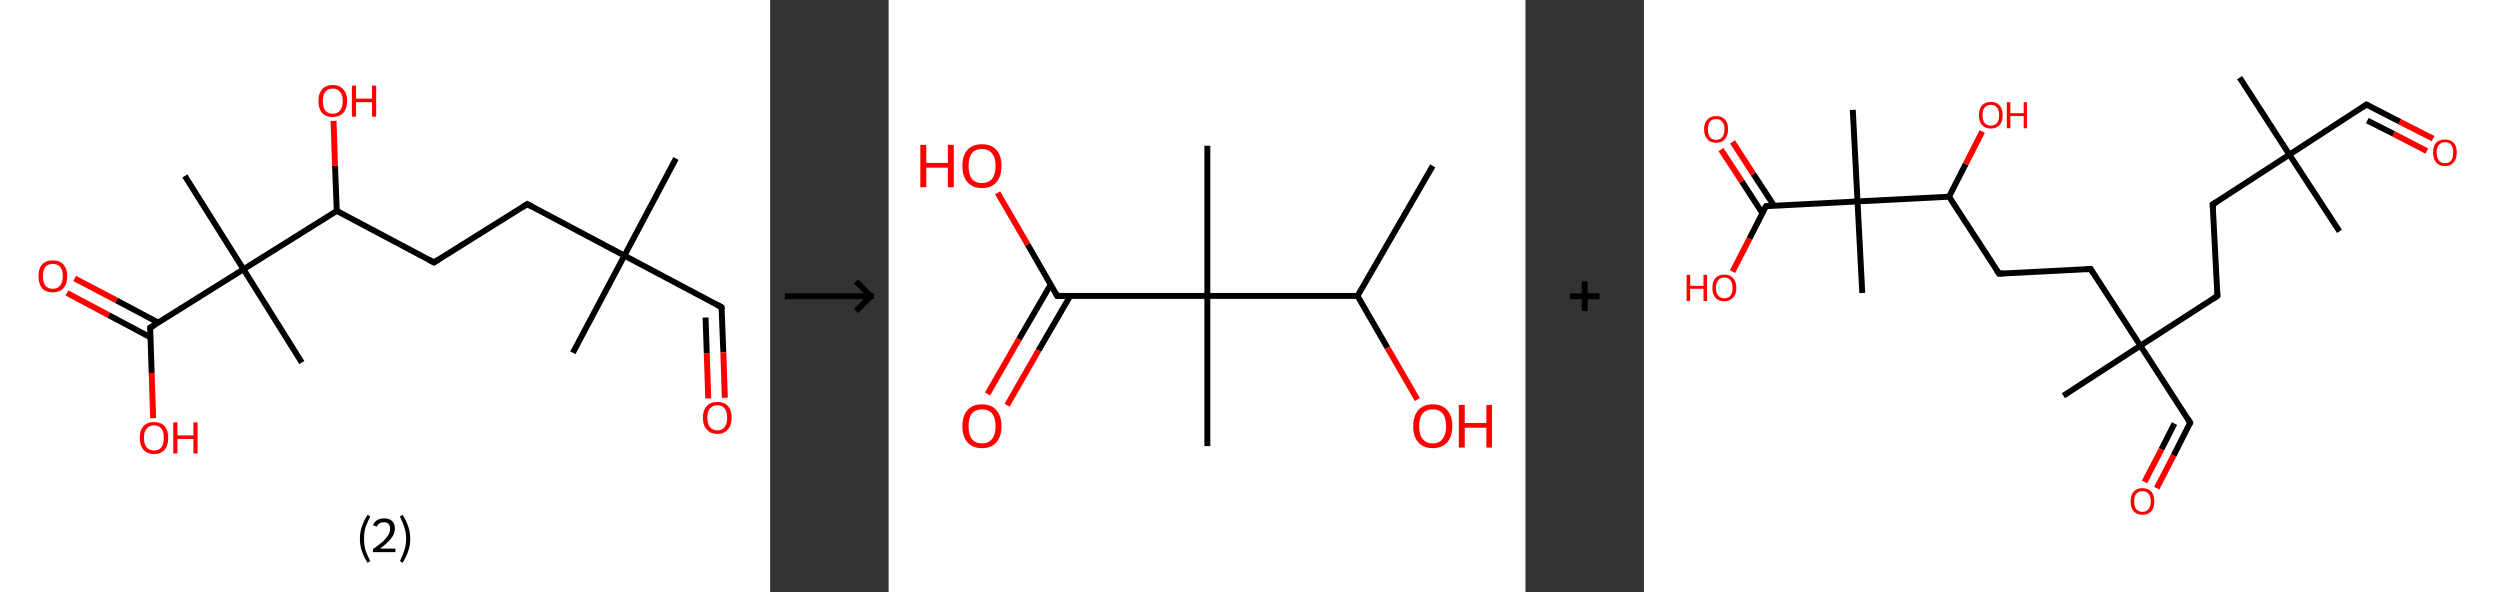 <?xml version='1.0' encoding='ASCII' standalone='yes'?>
<svg xmlns="http://www.w3.org/2000/svg" xmlns:xlink="http://www.w3.org/1999/xlink" version="1.1" width="844.0px" viewBox="0 0 844.0 200.0" height="200.0px">
  <rect x="0" y="0" width="844.0" height="200.0" fill="#333333" stroke="none"/>
  <g>
    <g transform="translate(0, 0) scale(1 1) "><!-- END OF HEADER -->
<rect style="opacity:1.0;fill:#FFFFFF;stroke:none" width="260.0" height="200.0" x="0.0" y="0.0"> </rect>
<path class="bond-0 atom-0 atom-1" d="M 228.2,53.5 L 210.8,86.3" style="fill:none;fill-rule:evenodd;stroke:#000000;stroke-width:2.0px;stroke-linecap:butt;stroke-linejoin:miter;stroke-opacity:1"/>
<path class="bond-1 atom-1 atom-2" d="M 210.8,86.3 L 193.4,119.1" style="fill:none;fill-rule:evenodd;stroke:#000000;stroke-width:2.0px;stroke-linecap:butt;stroke-linejoin:miter;stroke-opacity:1"/>
<path class="bond-2 atom-1 atom-3" d="M 210.8,86.3 L 243.6,103.7" style="fill:none;fill-rule:evenodd;stroke:#000000;stroke-width:2.0px;stroke-linecap:butt;stroke-linejoin:miter;stroke-opacity:1"/>
<path class="bond-3 atom-3 atom-4" d="M 243.6,103.7 L 244.2,119.0" style="fill:none;fill-rule:evenodd;stroke:#000000;stroke-width:2.0px;stroke-linecap:butt;stroke-linejoin:miter;stroke-opacity:1"/>
<path class="bond-3 atom-3 atom-4" d="M 244.2,119.0 L 244.7,134.3" style="fill:none;fill-rule:evenodd;stroke:#FF0000;stroke-width:2.0px;stroke-linecap:butt;stroke-linejoin:miter;stroke-opacity:1"/>
<path class="bond-3 atom-3 atom-4" d="M 238.2,107.2 L 238.6,119.2" style="fill:none;fill-rule:evenodd;stroke:#000000;stroke-width:2.0px;stroke-linecap:butt;stroke-linejoin:miter;stroke-opacity:1"/>
<path class="bond-3 atom-3 atom-4" d="M 238.6,119.2 L 239.1,134.5" style="fill:none;fill-rule:evenodd;stroke:#FF0000;stroke-width:2.0px;stroke-linecap:butt;stroke-linejoin:miter;stroke-opacity:1"/>
<path class="bond-4 atom-1 atom-5" d="M 210.8,86.3 L 178.0,68.9" style="fill:none;fill-rule:evenodd;stroke:#000000;stroke-width:2.0px;stroke-linecap:butt;stroke-linejoin:miter;stroke-opacity:1"/>
<path class="bond-5 atom-5 atom-6" d="M 178.0,68.9 L 146.5,88.6" style="fill:none;fill-rule:evenodd;stroke:#000000;stroke-width:2.0px;stroke-linecap:butt;stroke-linejoin:miter;stroke-opacity:1"/>
<path class="bond-6 atom-6 atom-7" d="M 146.5,88.6 L 113.7,71.2" style="fill:none;fill-rule:evenodd;stroke:#000000;stroke-width:2.0px;stroke-linecap:butt;stroke-linejoin:miter;stroke-opacity:1"/>
<path class="bond-7 atom-7 atom-8" d="M 113.7,71.2 L 113.1,56.0" style="fill:none;fill-rule:evenodd;stroke:#000000;stroke-width:2.0px;stroke-linecap:butt;stroke-linejoin:miter;stroke-opacity:1"/>
<path class="bond-7 atom-7 atom-8" d="M 113.1,56.0 L 112.6,40.8" style="fill:none;fill-rule:evenodd;stroke:#FF0000;stroke-width:2.0px;stroke-linecap:butt;stroke-linejoin:miter;stroke-opacity:1"/>
<path class="bond-8 atom-7 atom-9" d="M 113.7,71.2 L 82.2,90.9" style="fill:none;fill-rule:evenodd;stroke:#000000;stroke-width:2.0px;stroke-linecap:butt;stroke-linejoin:miter;stroke-opacity:1"/>
<path class="bond-9 atom-9 atom-10" d="M 82.2,90.9 L 101.9,122.4" style="fill:none;fill-rule:evenodd;stroke:#000000;stroke-width:2.0px;stroke-linecap:butt;stroke-linejoin:miter;stroke-opacity:1"/>
<path class="bond-10 atom-9 atom-11" d="M 82.2,90.9 L 62.4,59.4" style="fill:none;fill-rule:evenodd;stroke:#000000;stroke-width:2.0px;stroke-linecap:butt;stroke-linejoin:miter;stroke-opacity:1"/>
<path class="bond-11 atom-9 atom-12" d="M 82.2,90.9 L 50.7,110.6" style="fill:none;fill-rule:evenodd;stroke:#000000;stroke-width:2.0px;stroke-linecap:butt;stroke-linejoin:miter;stroke-opacity:1"/>
<path class="bond-12 atom-12 atom-13" d="M 53.4,108.9 L 39.3,101.4" style="fill:none;fill-rule:evenodd;stroke:#000000;stroke-width:2.0px;stroke-linecap:butt;stroke-linejoin:miter;stroke-opacity:1"/>
<path class="bond-12 atom-12 atom-13" d="M 39.3,101.4 L 25.2,94.0" style="fill:none;fill-rule:evenodd;stroke:#FF0000;stroke-width:2.0px;stroke-linecap:butt;stroke-linejoin:miter;stroke-opacity:1"/>
<path class="bond-12 atom-12 atom-13" d="M 50.8,113.9 L 36.7,106.4" style="fill:none;fill-rule:evenodd;stroke:#000000;stroke-width:2.0px;stroke-linecap:butt;stroke-linejoin:miter;stroke-opacity:1"/>
<path class="bond-12 atom-12 atom-13" d="M 36.7,106.4 L 22.6,98.9" style="fill:none;fill-rule:evenodd;stroke:#FF0000;stroke-width:2.0px;stroke-linecap:butt;stroke-linejoin:miter;stroke-opacity:1"/>
<path class="bond-13 atom-12 atom-14" d="M 50.7,110.6 L 51.2,125.9" style="fill:none;fill-rule:evenodd;stroke:#000000;stroke-width:2.0px;stroke-linecap:butt;stroke-linejoin:miter;stroke-opacity:1"/>
<path class="bond-13 atom-12 atom-14" d="M 51.2,125.9 L 51.7,141.2" style="fill:none;fill-rule:evenodd;stroke:#FF0000;stroke-width:2.0px;stroke-linecap:butt;stroke-linejoin:miter;stroke-opacity:1"/>
<path d="M 242.0,102.9 L 243.6,103.7 L 243.7,104.5" style="fill:none;stroke:#000000;stroke-width:2.0px;stroke-linecap:butt;stroke-linejoin:miter;stroke-opacity:1;"/>
<path d="M 179.6,69.8 L 178.0,68.9 L 176.4,69.9" style="fill:none;stroke:#000000;stroke-width:2.0px;stroke-linecap:butt;stroke-linejoin:miter;stroke-opacity:1;"/>
<path d="M 148.1,87.6 L 146.5,88.6 L 144.8,87.7" style="fill:none;stroke:#000000;stroke-width:2.0px;stroke-linecap:butt;stroke-linejoin:miter;stroke-opacity:1;"/>
<path d="M 52.2,109.7 L 50.7,110.6 L 50.7,111.4" style="fill:none;stroke:#000000;stroke-width:2.0px;stroke-linecap:butt;stroke-linejoin:miter;stroke-opacity:1;"/>
<path class="atom-4" d="M 237.3 141.0 Q 237.3 138.5, 238.6 137.1 Q 239.8 135.7, 242.2 135.7 Q 244.5 135.7, 245.8 137.1 Q 247.0 138.5, 247.0 141.0 Q 247.0 143.6, 245.7 145.0 Q 244.5 146.5, 242.2 146.5 Q 239.9 146.5, 238.6 145.0 Q 237.3 143.6, 237.3 141.0 M 242.2 145.3 Q 243.8 145.3, 244.6 144.2 Q 245.5 143.1, 245.5 141.0 Q 245.5 138.9, 244.6 137.9 Q 243.8 136.8, 242.2 136.8 Q 240.6 136.8, 239.7 137.9 Q 238.8 138.9, 238.8 141.0 Q 238.8 143.1, 239.7 144.2 Q 240.6 145.3, 242.2 145.3 " fill="#FF0000"/>
<path class="atom-8" d="M 107.5 34.1 Q 107.5 31.6, 108.7 30.2 Q 110.0 28.7, 112.3 28.7 Q 114.7 28.7, 115.9 30.2 Q 117.2 31.6, 117.2 34.1 Q 117.2 36.6, 115.9 38.1 Q 114.6 39.5, 112.3 39.5 Q 110.0 39.5, 108.7 38.1 Q 107.5 36.7, 107.5 34.1 M 112.3 38.4 Q 113.9 38.4, 114.8 37.3 Q 115.7 36.2, 115.7 34.1 Q 115.7 32.0, 114.8 31.0 Q 113.9 29.9, 112.3 29.9 Q 110.7 29.9, 109.8 31.0 Q 109.0 32.0, 109.0 34.1 Q 109.0 36.2, 109.8 37.3 Q 110.7 38.4, 112.3 38.4 " fill="#FF0000"/>
<path class="atom-8" d="M 118.8 28.9 L 120.2 28.9 L 120.2 33.3 L 125.6 33.3 L 125.6 28.9 L 127.0 28.9 L 127.0 39.4 L 125.6 39.4 L 125.6 34.5 L 120.2 34.5 L 120.2 39.4 L 118.8 39.4 L 118.8 28.9 " fill="#FF0000"/>
<path class="atom-13" d="M 13.0 93.2 Q 13.0 90.7, 14.2 89.3 Q 15.5 87.9, 17.8 87.9 Q 20.2 87.9, 21.4 89.3 Q 22.7 90.7, 22.7 93.2 Q 22.7 95.8, 21.4 97.3 Q 20.1 98.7, 17.8 98.7 Q 15.5 98.7, 14.2 97.3 Q 13.0 95.8, 13.0 93.2 M 17.8 97.5 Q 19.4 97.5, 20.3 96.4 Q 21.2 95.4, 21.2 93.2 Q 21.2 91.2, 20.3 90.1 Q 19.4 89.1, 17.8 89.1 Q 16.2 89.1, 15.3 90.1 Q 14.5 91.2, 14.5 93.2 Q 14.5 95.4, 15.3 96.4 Q 16.2 97.5, 17.8 97.5 " fill="#FF0000"/>
<path class="atom-14" d="M 47.2 147.8 Q 47.2 145.3, 48.4 143.9 Q 49.6 142.5, 52.0 142.5 Q 54.3 142.5, 55.6 143.9 Q 56.8 145.3, 56.8 147.8 Q 56.8 150.4, 55.6 151.8 Q 54.3 153.3, 52.0 153.3 Q 49.7 153.3, 48.4 151.8 Q 47.2 150.4, 47.2 147.8 M 52.0 152.1 Q 53.6 152.1, 54.5 151.0 Q 55.3 149.9, 55.3 147.8 Q 55.3 145.7, 54.5 144.7 Q 53.6 143.6, 52.0 143.6 Q 50.4 143.6, 49.5 144.7 Q 48.6 145.7, 48.6 147.8 Q 48.6 149.9, 49.5 151.0 Q 50.4 152.1, 52.0 152.1 " fill="#FF0000"/>
<path class="atom-14" d="M 58.5 142.6 L 59.9 142.6 L 59.9 147.0 L 65.3 147.0 L 65.3 142.6 L 66.7 142.6 L 66.7 153.1 L 65.3 153.1 L 65.3 148.2 L 59.9 148.2 L 59.9 153.1 L 58.5 153.1 L 58.5 142.6 " fill="#FF0000"/>
<path class="legend" d="M 121.5 181.9 Q 121.5 179.6, 122.2 177.7 Q 122.8 175.8, 124.1 173.8 L 125.0 174.4 Q 124.0 176.3, 123.4 178.0 Q 122.9 179.7, 122.9 181.9 Q 122.9 184.0, 123.4 185.8 Q 124.0 187.5, 125.0 189.4 L 124.1 190.0 Q 122.8 188.0, 122.2 186.1 Q 121.5 184.2, 121.5 181.9 " fill="#000000"/>
<path class="legend" d="M 125.9 177.3 Q 126.4 176.2, 127.3 175.6 Q 128.3 175.0, 129.7 175.0 Q 131.4 175.0, 132.4 175.9 Q 133.3 176.8, 133.3 178.5 Q 133.3 180.2, 132.1 181.7 Q 130.9 183.3, 128.3 185.2 L 133.5 185.2 L 133.5 186.4 L 125.9 186.4 L 125.9 185.4 Q 128.0 183.9, 129.3 182.8 Q 130.5 181.6, 131.1 180.6 Q 131.7 179.6, 131.7 178.6 Q 131.7 177.5, 131.2 176.9 Q 130.7 176.3, 129.7 176.3 Q 128.8 176.3, 128.2 176.6 Q 127.6 177.0, 127.2 177.8 L 125.9 177.3 " fill="#000000"/>
<path class="legend" d="M 138.5 181.9 Q 138.5 184.2, 137.8 186.1 Q 137.2 188.0, 135.9 190.0 L 135.0 189.4 Q 136.0 187.5, 136.5 185.8 Q 137.1 184.0, 137.1 181.9 Q 137.1 179.7, 136.5 178.0 Q 136.0 176.3, 135.0 174.4 L 135.9 173.8 Q 137.2 175.8, 137.8 177.7 Q 138.5 179.6, 138.5 181.9 " fill="#000000"/>
</g>
    <g transform="translate(260.0, 0) scale(1 1) "><line x1="5" y1="100" x2="35" y2="100" style="stroke:rgb(0,0,0);stroke-width:2"/>
  <line x1="34" y1="100" x2="29" y2="95" style="stroke:rgb(0,0,0);stroke-width:2"/>
  <line x1="34" y1="100" x2="29" y2="105" style="stroke:rgb(0,0,0);stroke-width:2"/>
</g>
    <g transform="translate(300.0, 0) scale(1 1) "><!-- END OF HEADER -->
<rect style="opacity:1.0;fill:#FFFFFF;stroke:none" width="215.0" height="200.0" x="0.0" y="0.0"> </rect>
<path class="bond-0 atom-0 atom-1" d="M 183.7,56.0 L 158.3,99.9" style="fill:none;fill-rule:evenodd;stroke:#000000;stroke-width:2.0px;stroke-linecap:butt;stroke-linejoin:miter;stroke-opacity:1"/>
<path class="bond-1 atom-1 atom-2" d="M 158.3,99.9 L 168.4,117.4" style="fill:none;fill-rule:evenodd;stroke:#000000;stroke-width:2.0px;stroke-linecap:butt;stroke-linejoin:miter;stroke-opacity:1"/>
<path class="bond-1 atom-1 atom-2" d="M 168.4,117.4 L 178.5,134.9" style="fill:none;fill-rule:evenodd;stroke:#FF0000;stroke-width:2.0px;stroke-linecap:butt;stroke-linejoin:miter;stroke-opacity:1"/>
<path class="bond-2 atom-1 atom-3" d="M 158.3,99.9 L 107.6,99.9" style="fill:none;fill-rule:evenodd;stroke:#000000;stroke-width:2.0px;stroke-linecap:butt;stroke-linejoin:miter;stroke-opacity:1"/>
<path class="bond-3 atom-3 atom-4" d="M 107.6,99.9 L 107.6,49.2" style="fill:none;fill-rule:evenodd;stroke:#000000;stroke-width:2.0px;stroke-linecap:butt;stroke-linejoin:miter;stroke-opacity:1"/>
<path class="bond-4 atom-3 atom-5" d="M 107.6,99.9 L 107.6,150.6" style="fill:none;fill-rule:evenodd;stroke:#000000;stroke-width:2.0px;stroke-linecap:butt;stroke-linejoin:miter;stroke-opacity:1"/>
<path class="bond-5 atom-3 atom-6" d="M 107.6,99.9 L 56.9,99.9" style="fill:none;fill-rule:evenodd;stroke:#000000;stroke-width:2.0px;stroke-linecap:butt;stroke-linejoin:miter;stroke-opacity:1"/>
<path class="bond-6 atom-6 atom-7" d="M 54.7,96.1 L 44.0,114.5" style="fill:none;fill-rule:evenodd;stroke:#000000;stroke-width:2.0px;stroke-linecap:butt;stroke-linejoin:miter;stroke-opacity:1"/>
<path class="bond-6 atom-6 atom-7" d="M 44.0,114.5 L 33.4,133.0" style="fill:none;fill-rule:evenodd;stroke:#FF0000;stroke-width:2.0px;stroke-linecap:butt;stroke-linejoin:miter;stroke-opacity:1"/>
<path class="bond-6 atom-6 atom-7" d="M 61.3,99.9 L 50.6,118.3" style="fill:none;fill-rule:evenodd;stroke:#000000;stroke-width:2.0px;stroke-linecap:butt;stroke-linejoin:miter;stroke-opacity:1"/>
<path class="bond-6 atom-6 atom-7" d="M 50.6,118.3 L 40.0,136.8" style="fill:none;fill-rule:evenodd;stroke:#FF0000;stroke-width:2.0px;stroke-linecap:butt;stroke-linejoin:miter;stroke-opacity:1"/>
<path class="bond-7 atom-6 atom-8" d="M 56.9,99.9 L 46.9,82.5" style="fill:none;fill-rule:evenodd;stroke:#000000;stroke-width:2.0px;stroke-linecap:butt;stroke-linejoin:miter;stroke-opacity:1"/>
<path class="bond-7 atom-6 atom-8" d="M 46.9,82.5 L 36.8,65.1" style="fill:none;fill-rule:evenodd;stroke:#FF0000;stroke-width:2.0px;stroke-linecap:butt;stroke-linejoin:miter;stroke-opacity:1"/>
<path d="M 59.4,99.9 L 56.9,99.9 L 56.4,99.0" style="fill:none;stroke:#000000;stroke-width:2.0px;stroke-linecap:butt;stroke-linejoin:miter;stroke-opacity:1;"/>
<path class="atom-2" d="M 177.1 143.9 Q 177.1 140.4, 178.8 138.5 Q 180.5 136.5, 183.7 136.5 Q 186.9 136.5, 188.6 138.5 Q 190.3 140.4, 190.3 143.9 Q 190.3 147.3, 188.6 149.3 Q 186.8 151.3, 183.7 151.3 Q 180.5 151.3, 178.8 149.3 Q 177.1 147.4, 177.1 143.9 M 183.7 149.7 Q 185.9 149.7, 187.0 148.2 Q 188.2 146.7, 188.2 143.9 Q 188.2 141.0, 187.0 139.6 Q 185.9 138.2, 183.7 138.2 Q 181.5 138.2, 180.3 139.6 Q 179.1 141.0, 179.1 143.9 Q 179.1 146.8, 180.3 148.2 Q 181.5 149.7, 183.7 149.7 " fill="#FF0000"/>
<path class="atom-2" d="M 192.5 136.7 L 194.5 136.7 L 194.5 142.8 L 201.8 142.8 L 201.8 136.7 L 203.7 136.7 L 203.7 151.1 L 201.8 151.1 L 201.8 144.4 L 194.5 144.4 L 194.5 151.1 L 192.5 151.1 L 192.5 136.7 " fill="#FF0000"/>
<path class="atom-7" d="M 24.9 143.9 Q 24.9 140.4, 26.6 138.5 Q 28.3 136.5, 31.5 136.5 Q 34.7 136.5, 36.4 138.5 Q 38.1 140.4, 38.1 143.9 Q 38.1 147.3, 36.4 149.3 Q 34.7 151.3, 31.5 151.3 Q 28.4 151.3, 26.6 149.3 Q 24.9 147.4, 24.9 143.9 M 31.5 149.7 Q 33.7 149.7, 34.9 148.2 Q 36.1 146.7, 36.1 143.9 Q 36.1 141.0, 34.9 139.6 Q 33.7 138.2, 31.5 138.2 Q 29.3 138.2, 28.1 139.6 Q 27.0 141.0, 27.0 143.9 Q 27.0 146.8, 28.1 148.2 Q 29.3 149.7, 31.5 149.7 " fill="#FF0000"/>
<path class="atom-8" d="M 10.7 48.9 L 12.7 48.9 L 12.7 55.0 L 20.0 55.0 L 20.0 48.9 L 22.0 48.9 L 22.0 63.2 L 20.0 63.2 L 20.0 56.6 L 12.7 56.6 L 12.7 63.2 L 10.7 63.2 L 10.7 48.9 " fill="#FF0000"/>
<path class="atom-8" d="M 24.9 56.0 Q 24.9 52.6, 26.6 50.6 Q 28.3 48.7, 31.5 48.7 Q 34.7 48.7, 36.4 50.6 Q 38.1 52.6, 38.1 56.0 Q 38.1 59.5, 36.4 61.5 Q 34.7 63.5, 31.5 63.5 Q 28.4 63.5, 26.6 61.5 Q 24.9 59.5, 24.9 56.0 M 31.5 61.8 Q 33.7 61.8, 34.9 60.4 Q 36.1 58.9, 36.1 56.0 Q 36.1 53.2, 34.9 51.8 Q 33.7 50.3, 31.5 50.3 Q 29.3 50.3, 28.1 51.7 Q 27.0 53.2, 27.0 56.0 Q 27.0 58.9, 28.1 60.4 Q 29.3 61.8, 31.5 61.8 " fill="#FF0000"/>
</g>
    <g transform="translate(515.0, 0) scale(1 1) "><line x1="15" y1="100" x2="25" y2="100" style="stroke:rgb(0,0,0);stroke-width:2"/>
  <line x1="20" y1="95" x2="20" y2="105" style="stroke:rgb(0,0,0);stroke-width:2"/>
</g>
    <g transform="translate(555.0, 0) scale(1 1) "><!-- END OF HEADER -->
<rect style="opacity:1.0;fill:#FFFFFF;stroke:none" width="289.0" height="200.0" x="0.0" y="0.0"> </rect>
<path class="bond-0 atom-0 atom-1" d="M 201.1,26.2 L 217.9,52.2" style="fill:none;fill-rule:evenodd;stroke:#000000;stroke-width:2.0px;stroke-linecap:butt;stroke-linejoin:miter;stroke-opacity:1"/>
<path class="bond-1 atom-1 atom-2" d="M 217.9,52.2 L 234.8,78.1" style="fill:none;fill-rule:evenodd;stroke:#000000;stroke-width:2.0px;stroke-linecap:butt;stroke-linejoin:miter;stroke-opacity:1"/>
<path class="bond-2 atom-1 atom-3" d="M 217.9,52.2 L 243.9,35.3" style="fill:none;fill-rule:evenodd;stroke:#000000;stroke-width:2.0px;stroke-linecap:butt;stroke-linejoin:miter;stroke-opacity:1"/>
<path class="bond-3 atom-3 atom-4" d="M 243.9,35.3 L 255.2,41.1" style="fill:none;fill-rule:evenodd;stroke:#000000;stroke-width:2.0px;stroke-linecap:butt;stroke-linejoin:miter;stroke-opacity:1"/>
<path class="bond-3 atom-3 atom-4" d="M 255.2,41.1 L 266.4,46.8" style="fill:none;fill-rule:evenodd;stroke:#FF0000;stroke-width:2.0px;stroke-linecap:butt;stroke-linejoin:miter;stroke-opacity:1"/>
<path class="bond-3 atom-3 atom-4" d="M 244.2,40.7 L 253.1,45.2" style="fill:none;fill-rule:evenodd;stroke:#000000;stroke-width:2.0px;stroke-linecap:butt;stroke-linejoin:miter;stroke-opacity:1"/>
<path class="bond-3 atom-3 atom-4" d="M 253.1,45.2 L 264.3,51.0" style="fill:none;fill-rule:evenodd;stroke:#FF0000;stroke-width:2.0px;stroke-linecap:butt;stroke-linejoin:miter;stroke-opacity:1"/>
<path class="bond-4 atom-1 atom-5" d="M 217.9,52.2 L 192.0,69.0" style="fill:none;fill-rule:evenodd;stroke:#000000;stroke-width:2.0px;stroke-linecap:butt;stroke-linejoin:miter;stroke-opacity:1"/>
<path class="bond-5 atom-5 atom-6" d="M 192.0,69.0 L 193.6,99.9" style="fill:none;fill-rule:evenodd;stroke:#000000;stroke-width:2.0px;stroke-linecap:butt;stroke-linejoin:miter;stroke-opacity:1"/>
<path class="bond-6 atom-6 atom-7" d="M 193.6,99.9 L 167.6,116.7" style="fill:none;fill-rule:evenodd;stroke:#000000;stroke-width:2.0px;stroke-linecap:butt;stroke-linejoin:miter;stroke-opacity:1"/>
<path class="bond-7 atom-7 atom-8" d="M 167.6,116.7 L 141.6,133.6" style="fill:none;fill-rule:evenodd;stroke:#000000;stroke-width:2.0px;stroke-linecap:butt;stroke-linejoin:miter;stroke-opacity:1"/>
<path class="bond-8 atom-7 atom-9" d="M 167.6,116.7 L 184.4,142.7" style="fill:none;fill-rule:evenodd;stroke:#000000;stroke-width:2.0px;stroke-linecap:butt;stroke-linejoin:miter;stroke-opacity:1"/>
<path class="bond-9 atom-9 atom-10" d="M 184.4,142.7 L 178.8,153.8" style="fill:none;fill-rule:evenodd;stroke:#000000;stroke-width:2.0px;stroke-linecap:butt;stroke-linejoin:miter;stroke-opacity:1"/>
<path class="bond-9 atom-9 atom-10" d="M 178.8,153.8 L 173.1,164.8" style="fill:none;fill-rule:evenodd;stroke:#FF0000;stroke-width:2.0px;stroke-linecap:butt;stroke-linejoin:miter;stroke-opacity:1"/>
<path class="bond-9 atom-9 atom-10" d="M 179.1,143.0 L 174.7,151.7" style="fill:none;fill-rule:evenodd;stroke:#000000;stroke-width:2.0px;stroke-linecap:butt;stroke-linejoin:miter;stroke-opacity:1"/>
<path class="bond-9 atom-9 atom-10" d="M 174.7,151.7 L 169.0,162.7" style="fill:none;fill-rule:evenodd;stroke:#FF0000;stroke-width:2.0px;stroke-linecap:butt;stroke-linejoin:miter;stroke-opacity:1"/>
<path class="bond-10 atom-7 atom-11" d="M 167.6,116.7 L 150.8,90.8" style="fill:none;fill-rule:evenodd;stroke:#000000;stroke-width:2.0px;stroke-linecap:butt;stroke-linejoin:miter;stroke-opacity:1"/>
<path class="bond-11 atom-11 atom-12" d="M 150.8,90.8 L 119.9,92.4" style="fill:none;fill-rule:evenodd;stroke:#000000;stroke-width:2.0px;stroke-linecap:butt;stroke-linejoin:miter;stroke-opacity:1"/>
<path class="bond-12 atom-12 atom-13" d="M 119.9,92.4 L 103.0,66.4" style="fill:none;fill-rule:evenodd;stroke:#000000;stroke-width:2.0px;stroke-linecap:butt;stroke-linejoin:miter;stroke-opacity:1"/>
<path class="bond-13 atom-13 atom-14" d="M 103.0,66.4 L 108.6,55.4" style="fill:none;fill-rule:evenodd;stroke:#000000;stroke-width:2.0px;stroke-linecap:butt;stroke-linejoin:miter;stroke-opacity:1"/>
<path class="bond-13 atom-13 atom-14" d="M 108.6,55.4 L 114.2,44.4" style="fill:none;fill-rule:evenodd;stroke:#FF0000;stroke-width:2.0px;stroke-linecap:butt;stroke-linejoin:miter;stroke-opacity:1"/>
<path class="bond-14 atom-13 atom-15" d="M 103.0,66.4 L 72.1,68.0" style="fill:none;fill-rule:evenodd;stroke:#000000;stroke-width:2.0px;stroke-linecap:butt;stroke-linejoin:miter;stroke-opacity:1"/>
<path class="bond-15 atom-15 atom-16" d="M 72.1,68.0 L 73.7,98.9" style="fill:none;fill-rule:evenodd;stroke:#000000;stroke-width:2.0px;stroke-linecap:butt;stroke-linejoin:miter;stroke-opacity:1"/>
<path class="bond-16 atom-15 atom-17" d="M 72.1,68.0 L 70.5,37.1" style="fill:none;fill-rule:evenodd;stroke:#000000;stroke-width:2.0px;stroke-linecap:butt;stroke-linejoin:miter;stroke-opacity:1"/>
<path class="bond-17 atom-15 atom-18" d="M 72.1,68.0 L 41.2,69.6" style="fill:none;fill-rule:evenodd;stroke:#000000;stroke-width:2.0px;stroke-linecap:butt;stroke-linejoin:miter;stroke-opacity:1"/>
<path class="bond-18 atom-18 atom-19" d="M 43.9,69.4 L 36.9,58.7" style="fill:none;fill-rule:evenodd;stroke:#000000;stroke-width:2.0px;stroke-linecap:butt;stroke-linejoin:miter;stroke-opacity:1"/>
<path class="bond-18 atom-18 atom-19" d="M 36.9,58.7 L 29.9,47.9" style="fill:none;fill-rule:evenodd;stroke:#FF0000;stroke-width:2.0px;stroke-linecap:butt;stroke-linejoin:miter;stroke-opacity:1"/>
<path class="bond-18 atom-18 atom-19" d="M 40.0,72.0 L 33.0,61.2" style="fill:none;fill-rule:evenodd;stroke:#000000;stroke-width:2.0px;stroke-linecap:butt;stroke-linejoin:miter;stroke-opacity:1"/>
<path class="bond-18 atom-18 atom-19" d="M 33.0,61.2 L 26.0,50.5" style="fill:none;fill-rule:evenodd;stroke:#FF0000;stroke-width:2.0px;stroke-linecap:butt;stroke-linejoin:miter;stroke-opacity:1"/>
<path class="bond-19 atom-18 atom-20" d="M 41.2,69.6 L 35.6,80.6" style="fill:none;fill-rule:evenodd;stroke:#000000;stroke-width:2.0px;stroke-linecap:butt;stroke-linejoin:miter;stroke-opacity:1"/>
<path class="bond-19 atom-18 atom-20" d="M 35.6,80.6 L 29.9,91.7" style="fill:none;fill-rule:evenodd;stroke:#FF0000;stroke-width:2.0px;stroke-linecap:butt;stroke-linejoin:miter;stroke-opacity:1"/>
<path d="M 242.6,36.2 L 243.9,35.3 L 244.5,35.6" style="fill:none;stroke:#000000;stroke-width:2.0px;stroke-linecap:butt;stroke-linejoin:miter;stroke-opacity:1;"/>
<path d="M 193.3,68.2 L 192.0,69.0 L 192.1,70.6" style="fill:none;stroke:#000000;stroke-width:2.0px;stroke-linecap:butt;stroke-linejoin:miter;stroke-opacity:1;"/>
<path d="M 193.5,98.4 L 193.6,99.9 L 192.3,100.8" style="fill:none;stroke:#000000;stroke-width:2.0px;stroke-linecap:butt;stroke-linejoin:miter;stroke-opacity:1;"/>
<path d="M 183.6,141.4 L 184.4,142.7 L 184.1,143.3" style="fill:none;stroke:#000000;stroke-width:2.0px;stroke-linecap:butt;stroke-linejoin:miter;stroke-opacity:1;"/>
<path d="M 151.6,92.1 L 150.8,90.8 L 149.2,90.9" style="fill:none;stroke:#000000;stroke-width:2.0px;stroke-linecap:butt;stroke-linejoin:miter;stroke-opacity:1;"/>
<path d="M 121.4,92.3 L 119.9,92.4 L 119.0,91.1" style="fill:none;stroke:#000000;stroke-width:2.0px;stroke-linecap:butt;stroke-linejoin:miter;stroke-opacity:1;"/>
<path d="M 42.7,69.5 L 41.2,69.6 L 40.9,70.1" style="fill:none;stroke:#000000;stroke-width:2.0px;stroke-linecap:butt;stroke-linejoin:miter;stroke-opacity:1;"/>
<path class="atom-4" d="M 266.4 51.5 Q 266.4 49.4, 267.4 48.2 Q 268.5 47.1, 270.4 47.1 Q 272.4 47.1, 273.4 48.2 Q 274.4 49.4, 274.4 51.5 Q 274.4 53.6, 273.4 54.8 Q 272.3 56.1, 270.4 56.1 Q 268.5 56.1, 267.4 54.8 Q 266.4 53.6, 266.4 51.5 M 270.4 55.1 Q 271.8 55.1, 272.5 54.2 Q 273.2 53.3, 273.2 51.5 Q 273.2 49.8, 272.5 48.9 Q 271.8 48.0, 270.4 48.0 Q 269.1 48.0, 268.4 48.9 Q 267.6 49.8, 267.6 51.5 Q 267.6 53.3, 268.4 54.2 Q 269.1 55.1, 270.4 55.1 " fill="#FF0000"/>
<path class="atom-10" d="M 164.3 169.3 Q 164.3 167.1, 165.3 166.0 Q 166.3 164.8, 168.3 164.8 Q 170.2 164.8, 171.3 166.0 Q 172.3 167.1, 172.3 169.3 Q 172.3 171.4, 171.3 172.6 Q 170.2 173.8, 168.3 173.8 Q 166.4 173.8, 165.3 172.6 Q 164.3 171.4, 164.3 169.3 M 168.3 172.8 Q 169.6 172.8, 170.3 171.9 Q 171.1 171.0, 171.1 169.3 Q 171.1 167.5, 170.3 166.7 Q 169.6 165.8, 168.3 165.8 Q 167.0 165.8, 166.2 166.7 Q 165.5 167.5, 165.5 169.3 Q 165.5 171.0, 166.2 171.9 Q 167.0 172.8, 168.3 172.8 " fill="#FF0000"/>
<path class="atom-14" d="M 113.1 38.9 Q 113.1 36.8, 114.1 35.6 Q 115.2 34.4, 117.1 34.4 Q 119.0 34.4, 120.1 35.6 Q 121.1 36.8, 121.1 38.9 Q 121.1 41.0, 120.1 42.2 Q 119.0 43.4, 117.1 43.4 Q 115.2 43.4, 114.1 42.2 Q 113.1 41.0, 113.1 38.9 M 117.1 42.4 Q 118.4 42.4, 119.2 41.5 Q 119.9 40.6, 119.9 38.9 Q 119.9 37.1, 119.2 36.3 Q 118.4 35.4, 117.1 35.4 Q 115.8 35.4, 115.0 36.3 Q 114.3 37.1, 114.3 38.9 Q 114.3 40.6, 115.0 41.5 Q 115.8 42.4, 117.1 42.4 " fill="#FF0000"/>
<path class="atom-14" d="M 122.5 34.5 L 123.7 34.5 L 123.7 38.2 L 128.2 38.2 L 128.2 34.5 L 129.3 34.5 L 129.3 43.3 L 128.2 43.3 L 128.2 39.2 L 123.7 39.2 L 123.7 43.3 L 122.5 43.3 L 122.5 34.5 " fill="#FF0000"/>
<path class="atom-19" d="M 20.3 43.6 Q 20.3 41.5, 21.4 40.4 Q 22.4 39.2, 24.4 39.2 Q 26.3 39.2, 27.4 40.4 Q 28.4 41.5, 28.4 43.6 Q 28.4 45.8, 27.3 47.0 Q 26.3 48.2, 24.4 48.2 Q 22.4 48.2, 21.4 47.0 Q 20.3 45.8, 20.3 43.6 M 24.4 47.2 Q 25.7 47.2, 26.4 46.3 Q 27.2 45.4, 27.2 43.6 Q 27.2 41.9, 26.4 41.1 Q 25.7 40.2, 24.4 40.2 Q 23.0 40.2, 22.3 41.0 Q 21.6 41.9, 21.6 43.6 Q 21.6 45.4, 22.3 46.3 Q 23.0 47.2, 24.4 47.2 " fill="#FF0000"/>
<path class="atom-20" d="M 14.4 92.8 L 15.6 92.8 L 15.6 96.5 L 20.1 96.5 L 20.1 92.8 L 21.3 92.8 L 21.3 101.6 L 20.1 101.6 L 20.1 97.5 L 15.6 97.5 L 15.6 101.6 L 14.4 101.6 L 14.4 92.8 " fill="#FF0000"/>
<path class="atom-20" d="M 23.1 97.2 Q 23.1 95.1, 24.1 93.9 Q 25.2 92.7, 27.1 92.7 Q 29.1 92.7, 30.1 93.9 Q 31.2 95.1, 31.2 97.2 Q 31.2 99.3, 30.1 100.5 Q 29.0 101.7, 27.1 101.7 Q 25.2 101.7, 24.1 100.5 Q 23.1 99.3, 23.1 97.2 M 27.1 100.7 Q 28.5 100.7, 29.2 99.8 Q 29.9 98.9, 29.9 97.2 Q 29.9 95.5, 29.2 94.6 Q 28.5 93.7, 27.1 93.7 Q 25.8 93.7, 25.1 94.6 Q 24.3 95.4, 24.3 97.2 Q 24.3 98.9, 25.1 99.8 Q 25.8 100.7, 27.1 100.7 " fill="#FF0000"/>
</g>
  </g>
</svg>
